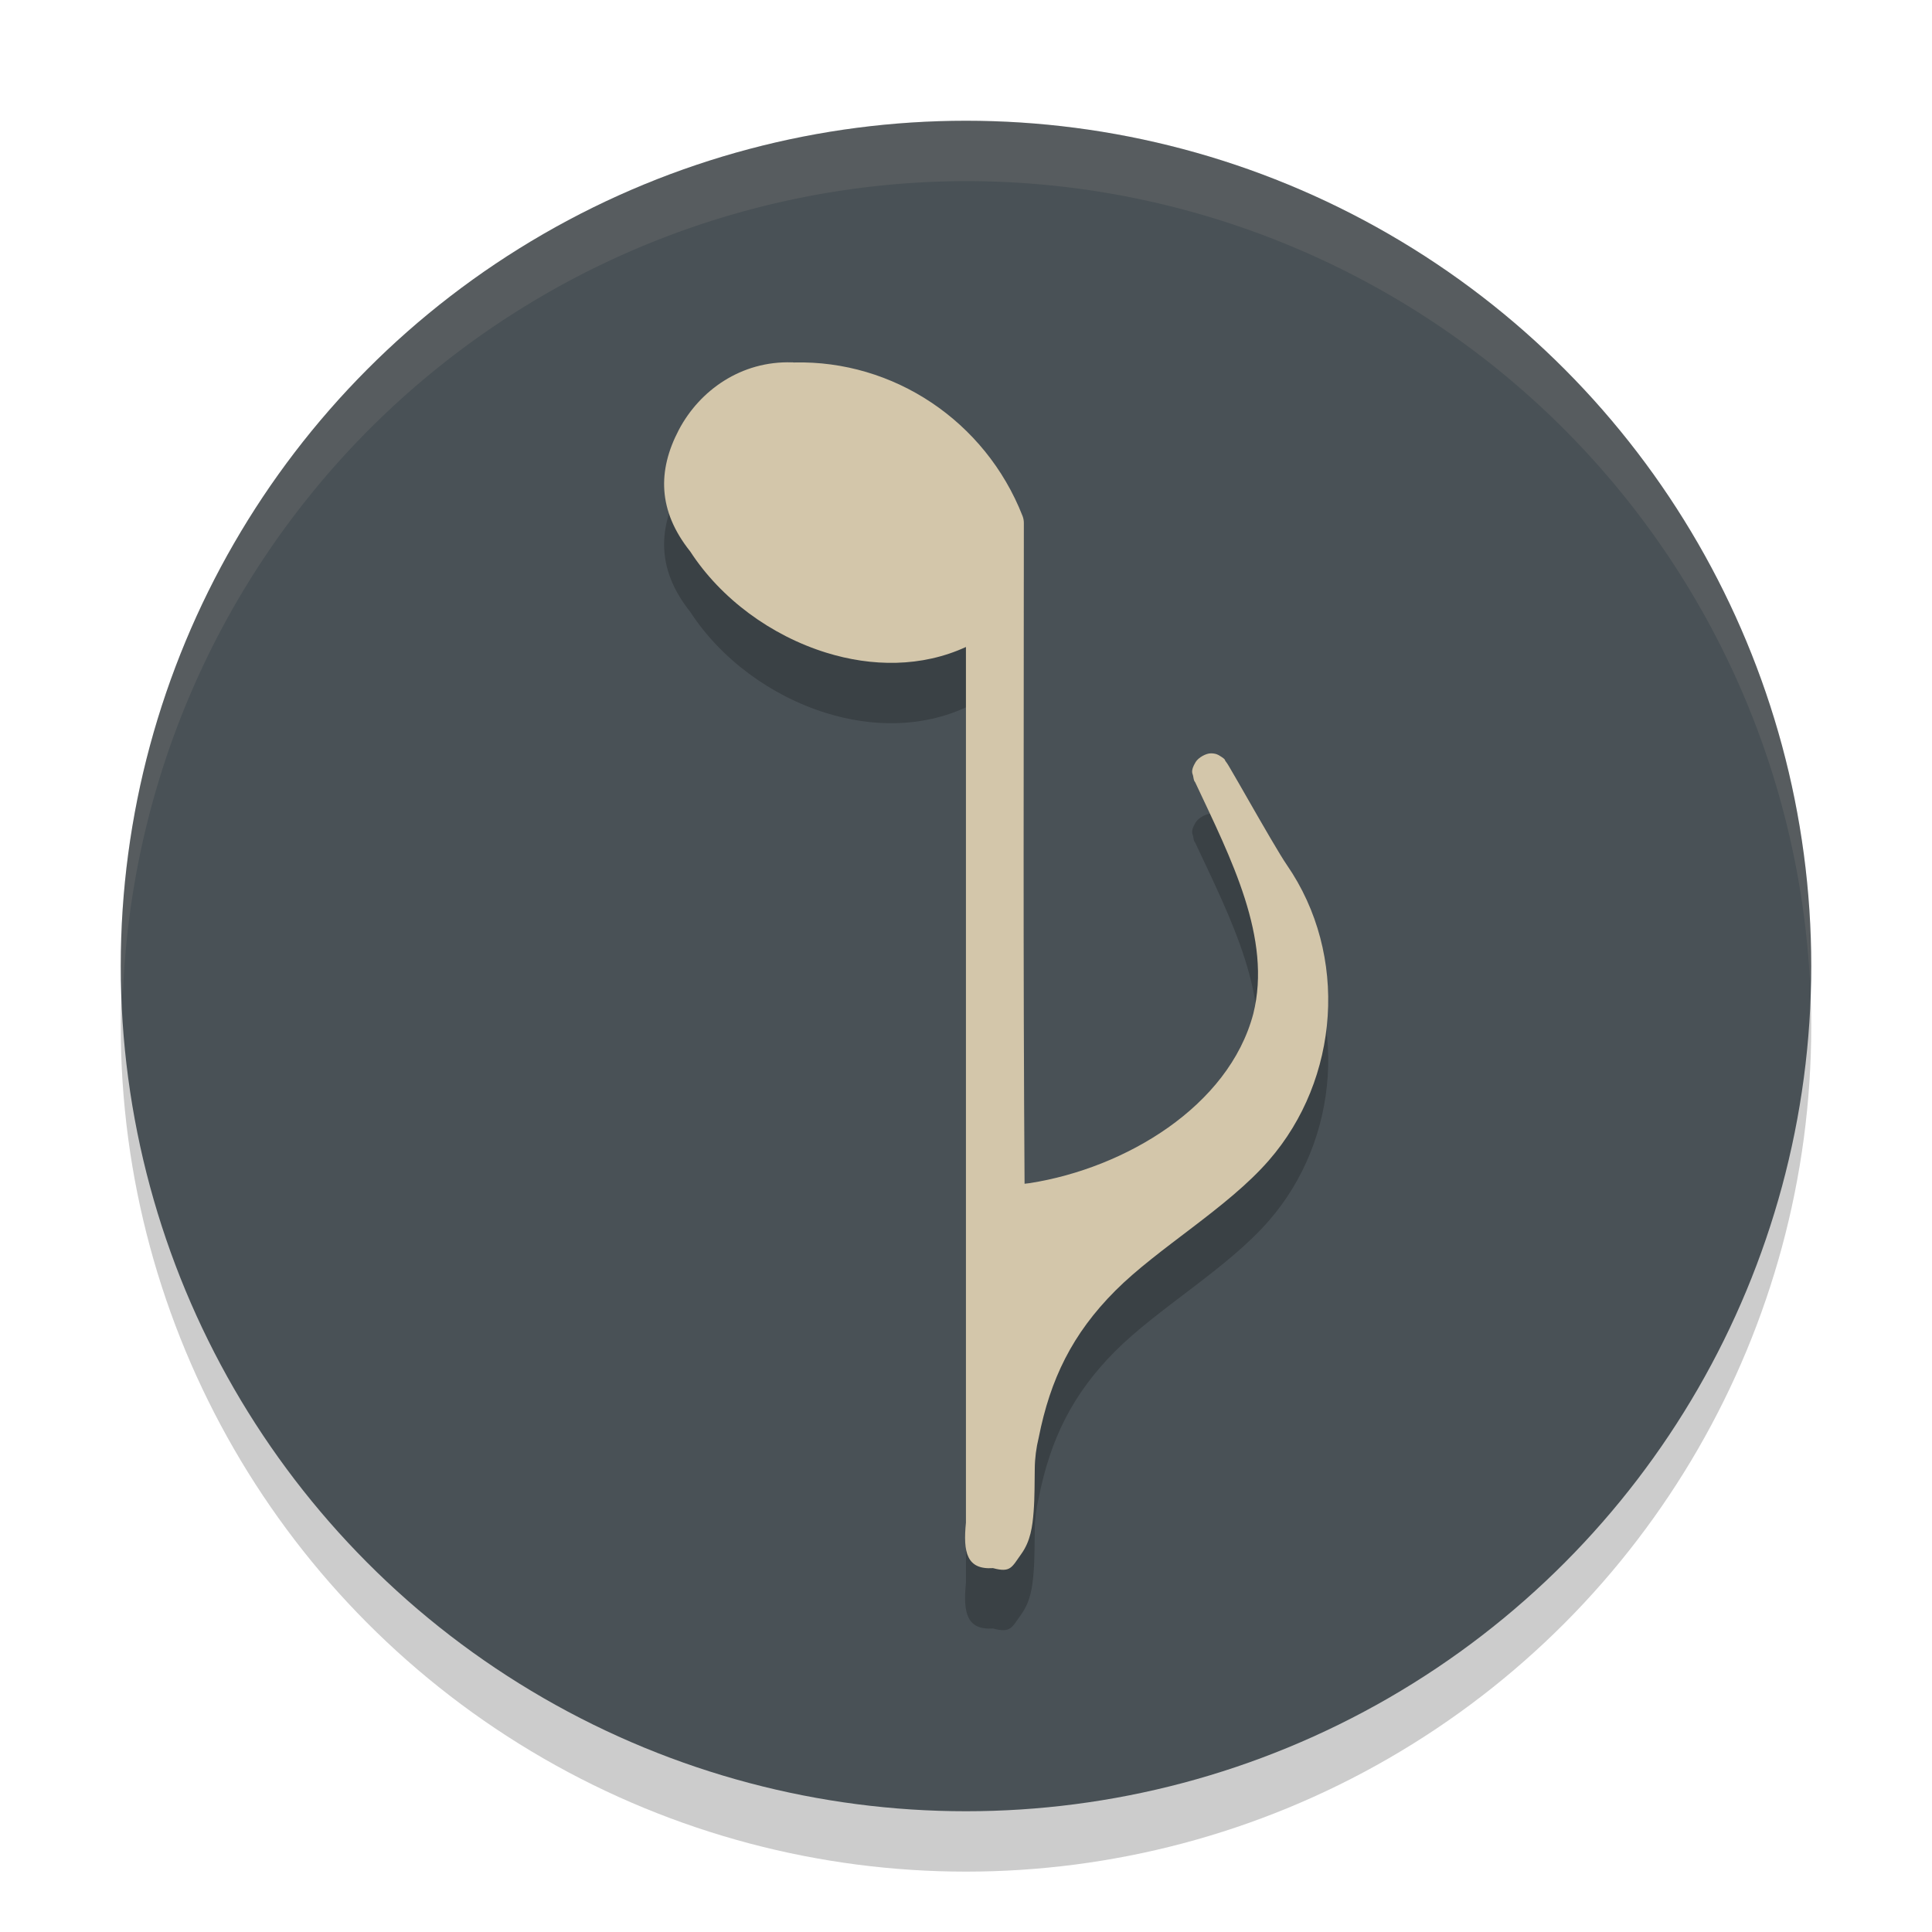 <svg xmlns="http://www.w3.org/2000/svg" width="32" height="32" version="1.1">
 <circle style="opacity:0.2" cx="16" cy="17" r="14"/>
 <circle style="fill:#495156" cx="16" cy="16" r="14"/>
 <path style="opacity:0.2" d="m 13.135,7.001 c -0.006,2.429e-4 -0.012,6.479e-4 -0.019,0.001 -0.834,-0.027 -1.527,0.459 -1.874,1.121 -0.351,0.671 -0.348,1.337 0.191,2.012 0.509,0.783 1.337,1.391 2.251,1.675 0.757,0.235 1.58,0.244 2.315,-0.094 0.001,4.606 7.9e-5,9.891 2e-6,14.503 -0.049,0.494 0.013,0.782 0.448,0.754 0.295,0.08 0.311,-0.016 0.467,-0.232 0.156,-0.216 0.187,-0.46 0.206,-0.703 0.019,-0.243 0.015,-0.493 0.019,-0.71 0.001,-0.174 0.025,-0.353 0.065,-0.515 0.192,-0.972 0.558,-1.722 1.268,-2.434 0.71,-0.712 1.857,-1.369 2.544,-2.159 l 2.17e-4,-3.23e-4 c 1.172,-1.345 1.328,-3.402 0.297,-4.895 -0.11,-0.159 -0.403,-0.667 -0.637,-1.076 -0.117,-0.204 -0.221,-0.387 -0.291,-0.505 -0.035,-0.059 -0.049,-0.088 -0.09,-0.141 -0.01,-0.013 0.011,-0.022 -0.09,-0.083 -0.025,-0.016 -0.064,-0.041 -0.147,-0.042 -0.083,-9.28e-4 -0.209,0.069 -0.255,0.145 -0.093,0.153 -0.047,0.194 -0.043,0.222 0.018,0.111 0.025,0.089 0.036,0.113 0.001,0.003 0.003,0.005 0.004,0.008 0.588,1.254 1.271,2.573 0.958,3.827 -0.407,1.532 -2.118,2.554 -3.698,2.803 -0.042,0.005 -0.067,0.008 -0.09,0.011 -0.025,-3.553 -0.012,-7.319 -0.012,-10.945 0,-0.041 -0.008,-0.082 -0.023,-0.119 -0.617,-1.571 -2.139,-2.579 -3.78,-2.539 -0.005,1.079e-4 -0.01,-2.7e-4 -0.015,-1.35e-4 -0.003,8.07e-5 -0.006,-1.621e-4 -0.009,-1.078e-4 z m 6.696,6.991 c -0.004,-0.005 0.011,0.019 0.013,0.022 -0.011,-0.013 -0.01,-0.019 -0.013,-0.022 z"/>
 <path style="fill:#d3c6aa" d="m 13.135,6.001 c -0.006,2.429e-4 -0.012,6.479e-4 -0.019,0.001 -0.834,-0.027 -1.527,0.459 -1.874,1.121 -0.351,0.671 -0.348,1.337 0.191,2.012 0.509,0.783 1.337,1.391 2.251,1.675 0.757,0.235 1.58,0.244 2.315,-0.094 0.001,4.606 7.9e-5,9.891 2e-6,14.503 -0.049,0.494 0.013,0.782 0.448,0.754 0.295,0.08 0.311,-0.016 0.467,-0.232 0.156,-0.216 0.187,-0.46 0.206,-0.703 0.019,-0.243 0.015,-0.493 0.019,-0.71 0.001,-0.174 0.025,-0.353 0.065,-0.515 0.192,-0.972 0.558,-1.722 1.268,-2.434 0.71,-0.712 1.857,-1.369 2.544,-2.159 l 2.17e-4,-3.23e-4 c 1.172,-1.345 1.328,-3.402 0.297,-4.895 -0.11,-0.159 -0.403,-0.667 -0.637,-1.076 -0.117,-0.204 -0.221,-0.387 -0.291,-0.505 -0.035,-0.059 -0.049,-0.088 -0.09,-0.141 -0.01,-0.013 0.011,-0.022 -0.09,-0.083 -0.025,-0.016 -0.064,-0.041 -0.147,-0.042 -0.083,-9.28e-4 -0.209,0.069 -0.255,0.145 -0.093,0.153 -0.047,0.194 -0.043,0.222 0.018,0.111 0.025,0.089 0.036,0.113 0.001,0.003 0.003,0.005 0.004,0.008 0.588,1.254 1.271,2.573 0.958,3.827 -0.407,1.532 -2.118,2.554 -3.698,2.803 -0.042,0.005 -0.067,0.008 -0.09,0.011 -0.025,-3.553 -0.012,-7.319 -0.012,-10.945 0,-0.041 -0.008,-0.082 -0.023,-0.119 -0.617,-1.571 -2.139,-2.579 -3.78,-2.539 -0.005,1.079e-4 -0.01,-2.7e-4 -0.015,-1.35e-4 -0.003,8.07e-5 -0.006,-1.621e-4 -0.009,-1.078e-4 z m 6.696,6.991 c -0.004,-0.005 0.011,0.019 0.013,0.022 -0.011,-0.013 -0.01,-0.019 -0.013,-0.022 z"/>
 <path style="fill:#d3c6aa;opacity:0.1" d="M 16 2 A 14 14 0 0 0 2 16 A 14 14 0 0 0 2.035 16.5 A 14 14 0 0 1 16 3 A 14 14 0 0 1 29.98 16.279 A 14 14 0 0 0 30 16 A 14 14 0 0 0 16 2 z"/>
</svg>
